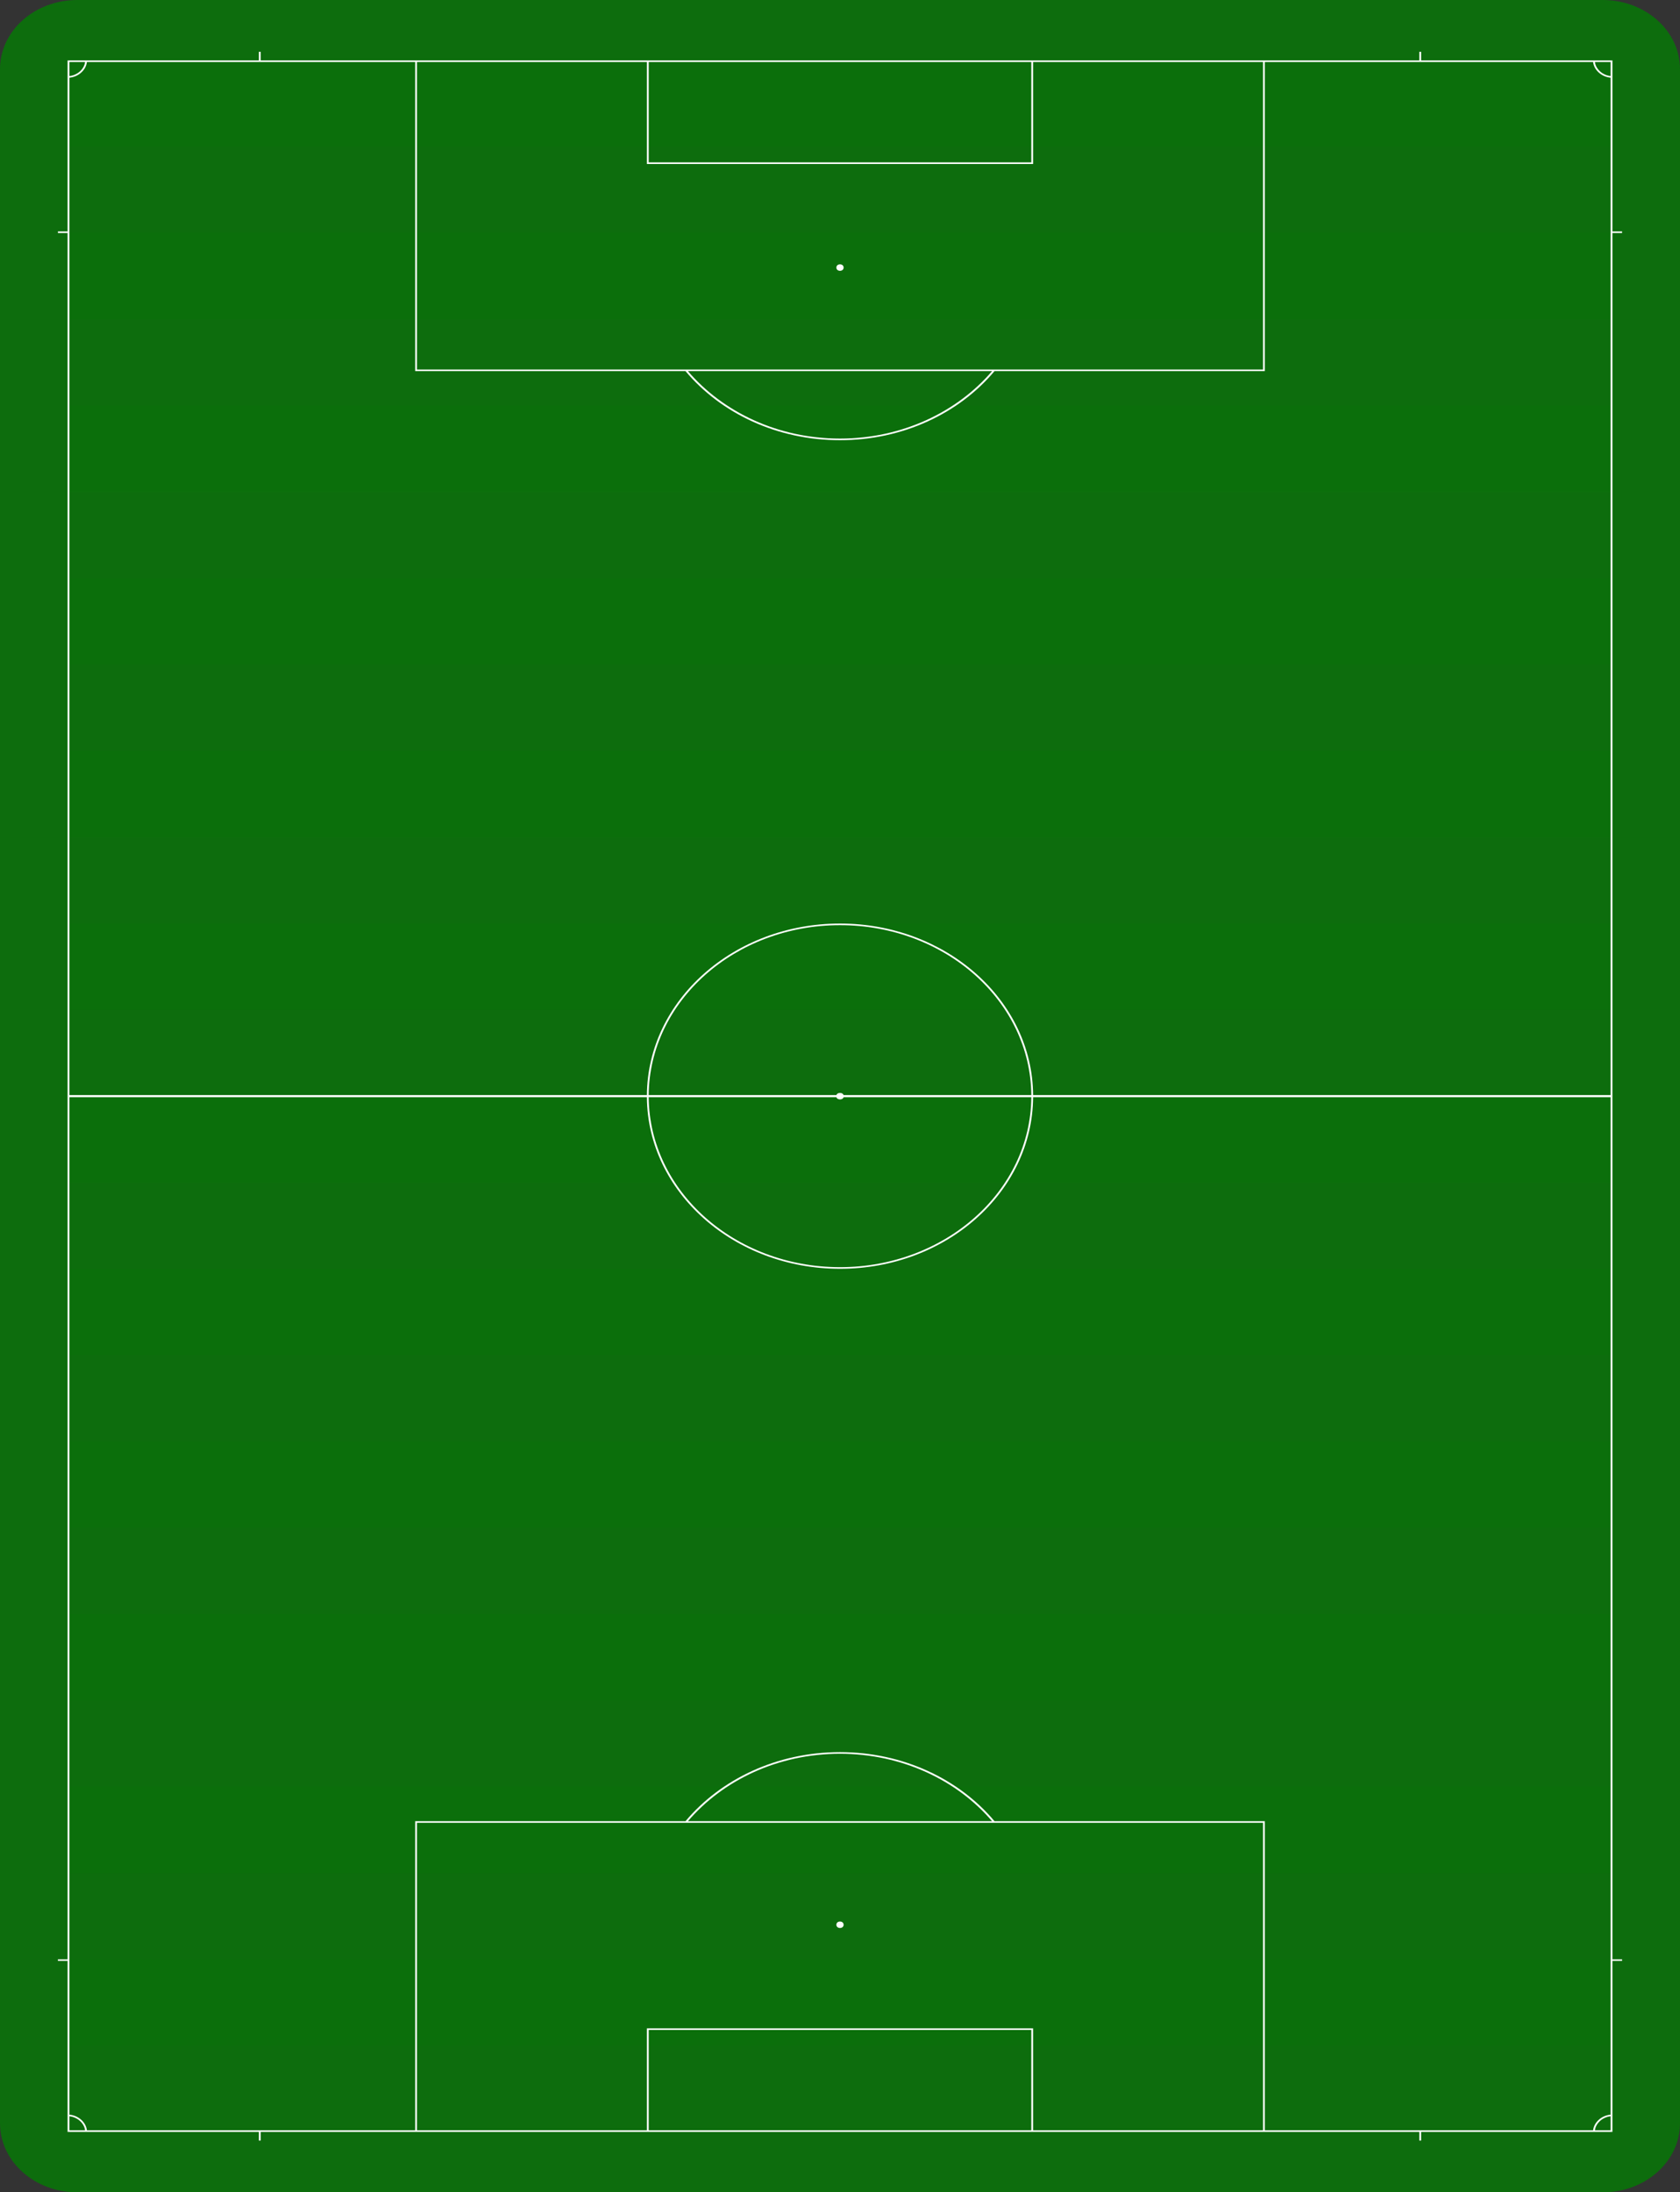 <?xml version="1.0" encoding="utf-8"?>
<!-- Generator: Adobe Illustrator 16.0.0, SVG Export Plug-In . SVG Version: 6.00 Build 0)  -->
<!DOCTYPE svg PUBLIC "-//W3C//DTD SVG 1.0//EN" "http://www.w3.org/TR/2001/REC-SVG-20010904/DTD/svg10.dtd">
<svg version="1.0"
	 id="svg2" xmlns:dc="http://purl.org/dc/elements/1.1/" xmlns:cc="http://creativecommons.org/ns#" xmlns:rdf="http://www.w3.org/1999/02/22-rdf-syntax-ns#" xmlns:svg="http://www.w3.org/2000/svg" xmlns:sodipodi="http://sodipodi.sourceforge.net/DTD/sodipodi-0.dtd" xmlns:inkscape="http://www.inkscape.org/namespaces/inkscape" sodipodi:docname="pitch3.svg" inkscape:version="0.46" inkscape:export-ydpi="90" inkscape:export-filename="C:\Users\Administrat‚àö‚àÇr\Desktop\pitch.png" inkscape:output_extension="org.inkscape.output.svg.inkscape" sodipodi:version="0.32" inkscape:export-xdpi="90"
	 xmlns="http://www.w3.org/2000/svg" xmlns:xlink="http://www.w3.org/1999/xlink" x="0px" y="0px" width="435px" height="567.5px"
	 viewBox="0 0 435 567.5" enable-background="new 0 0 435 567.5" xml:space="preserve">
<rect x="0" y="0" width="435" height="567.5" fill="#333333" stroke="none"/>
<defs>
	
	
		<inkscape:perspective  sodipodi:type="inkscape:persp3d" inkscape:vp_y="0 : 1000 : 0" inkscape:vp_z="744.09448 : 526.18109 : 1" inkscape:vp_x="0 : 526.18109 : 1" id="perspective10" inkscape:persp3d-origin="372.04724 : 350.78739 : 1">
		</inkscape:perspective>
</defs>
<sodipodi:namedview  showguides="true" inkscape:cy="34.569227" inkscape:cx="50.292891" inkscape:zoom="5" showgrid="false" guidetolerance="10" gridtolerance="10000" objecttolerance="10" pagecolor="#ffffff" bordercolor="#666666" borderopacity="1.0" id="base" inkscape:current-layer="layer1" inkscape:window-y="-4" inkscape:window-x="-4" inkscape:window-height="697" inkscape:window-width="1360" inkscape:pageshadow="2" inkscape:pageopacity="0.0" inkscape:document-units="px" inkscape:guide-bbox="true">
	</sodipodi:namedview>
<g id="layer1" inkscape:label="Layer 1" inkscape:groupmode="layer">
	<path id="rect2383" opacity="0.75" fill="#008000" enable-background="new    " d="M415,567.5H20c-11.047,0-20-8.001-20-17.874
		V17.874C0,8.001,8.953,0,20,0h395c11.047,0,20,8.001,20,17.874v531.752C435,559.499,426.047,567.5,415,567.5z"/>
	<path id="rect3261" opacity="0.125" fill="#008000" enable-background="new    " d="M17.5,529.518h400v-22.343h-400V529.518z
		 M17.5,484.833h400V462.49h-400V484.833z M17.5,440.146h400v-22.342h-400V440.146z M17.5,395.463h400V373.12h-400V395.463z
		 M17.5,350.777h400v-22.344h-400V350.777z M17.5,306.093h400V283.75h-400V306.093z M17.5,261.407h400v-22.342h-400V261.407z
		 M17.5,216.723h400V194.38h-400V216.723z M17.5,172.038h400v-22.343h-400V172.038z M17.5,127.353h400V105.01h-400V127.353z
		 M17.5,82.667h400V60.324h-400V82.667z M17.5,37.982h400V15.639h-400V37.982z"/>
	<path id="path3359" fill="#FFFFFF" d="M15,507.594h2.5v39.799v4.469h5h44.531v2.234H67.5v-2.234h40h220h40v2.234h0.469v-2.234
		H417.5v-44.268h2.5v-0.419h-2.5V60.325h2.5v-0.419h-2.5V15.64h-49.531v-2.234H367.5v2.234h-300v-2.234h-0.469v2.234H17.5v44.266H15
		v0.419h2.5v446.85H15V507.594z M17.969,551.441v-3.631c2.078,0.213,3.824,1.772,4.062,3.631H17.969z M17.969,547.393V284.029H167.5
		c0.168,24.538,22.504,44.405,50,44.405s49.836-19.867,50-44.405h149.531c0,87.22,0,176.918,0,263.362
		c-2.344,0.217-4.289,1.955-4.531,4.051h-85v-80.016h-70c-9.121-10.871-23.633-17.874-40-17.874c-16.363,0-30.875,7.003-40,17.874
		h-5h-65v80.016h-85C22.258,549.348,20.312,547.607,17.969,547.393z M17.969,283.471V20.109c2.344-0.217,4.289-1.955,4.531-4.05h85
		v80.014h65h5c9.125,10.875,23.637,17.874,40,17.874c16.367,0,30.879-7,40-17.874h5h65V16.059h85
		c0.242,2.095,2.188,3.833,4.531,4.05v263.362H267.5c-0.164-24.538-22.504-44.406-50-44.406s-49.832,19.868-50,44.406H17.969z
		 M17.969,19.689v-3.631h4.062C21.793,17.916,20.047,19.477,17.969,19.689z M107.969,551.441v-79.597H172.5h90h64.531v79.597H267.5
		v-26.394h-100v26.394H107.969z M107.969,95.654V16.059H167.5v26.392h100V16.059h59.531v79.595H107.969z M167.969,551.441v-25.975
		h99.062v25.975H167.969z M167.969,284.029h48.594c0.129,0.36,0.492,0.559,0.938,0.559s0.81-0.199,0.938-0.559h48.594
		c-0.172,24.29-22.312,43.987-49.531,43.987S168.141,308.318,167.969,284.029z M167.969,283.471
		c0.172-24.29,22.312-43.987,49.531-43.987c27.219,0,49.359,19.697,49.531,43.987h-48.594c-0.129-0.359-0.492-0.559-0.938-0.559
		s-0.809,0.199-0.938,0.559H167.969z M167.969,42.032V16.059h99.062v25.973H167.969z M178.125,471.427
		c9.055-10.595,23.328-17.454,39.375-17.454s30.32,6.859,39.375,17.454H178.125z M178.125,96.073h78.75
		c-9.055,10.595-23.328,17.455-39.375,17.455S187.18,106.668,178.125,96.073z M216.562,498.238c0,0.492,0.387,0.838,0.938,0.838
		s0.938-0.346,0.938-0.838s-0.387-0.838-0.938-0.838S216.562,497.746,216.562,498.238z M216.562,69.262
		c0,0.492,0.387,0.838,0.938,0.838s0.938-0.346,0.938-0.838c0-0.492-0.387-0.838-0.938-0.838S216.562,68.77,216.562,69.262z
		 M412.969,551.441c0.238-1.857,1.984-3.418,4.062-3.631c0,1.189,0,2.439,0,3.631H412.969z M412.969,16.059h4.062v3.631
		C414.953,19.477,413.207,17.916,412.969,16.059z"/>
</g>
</svg>
